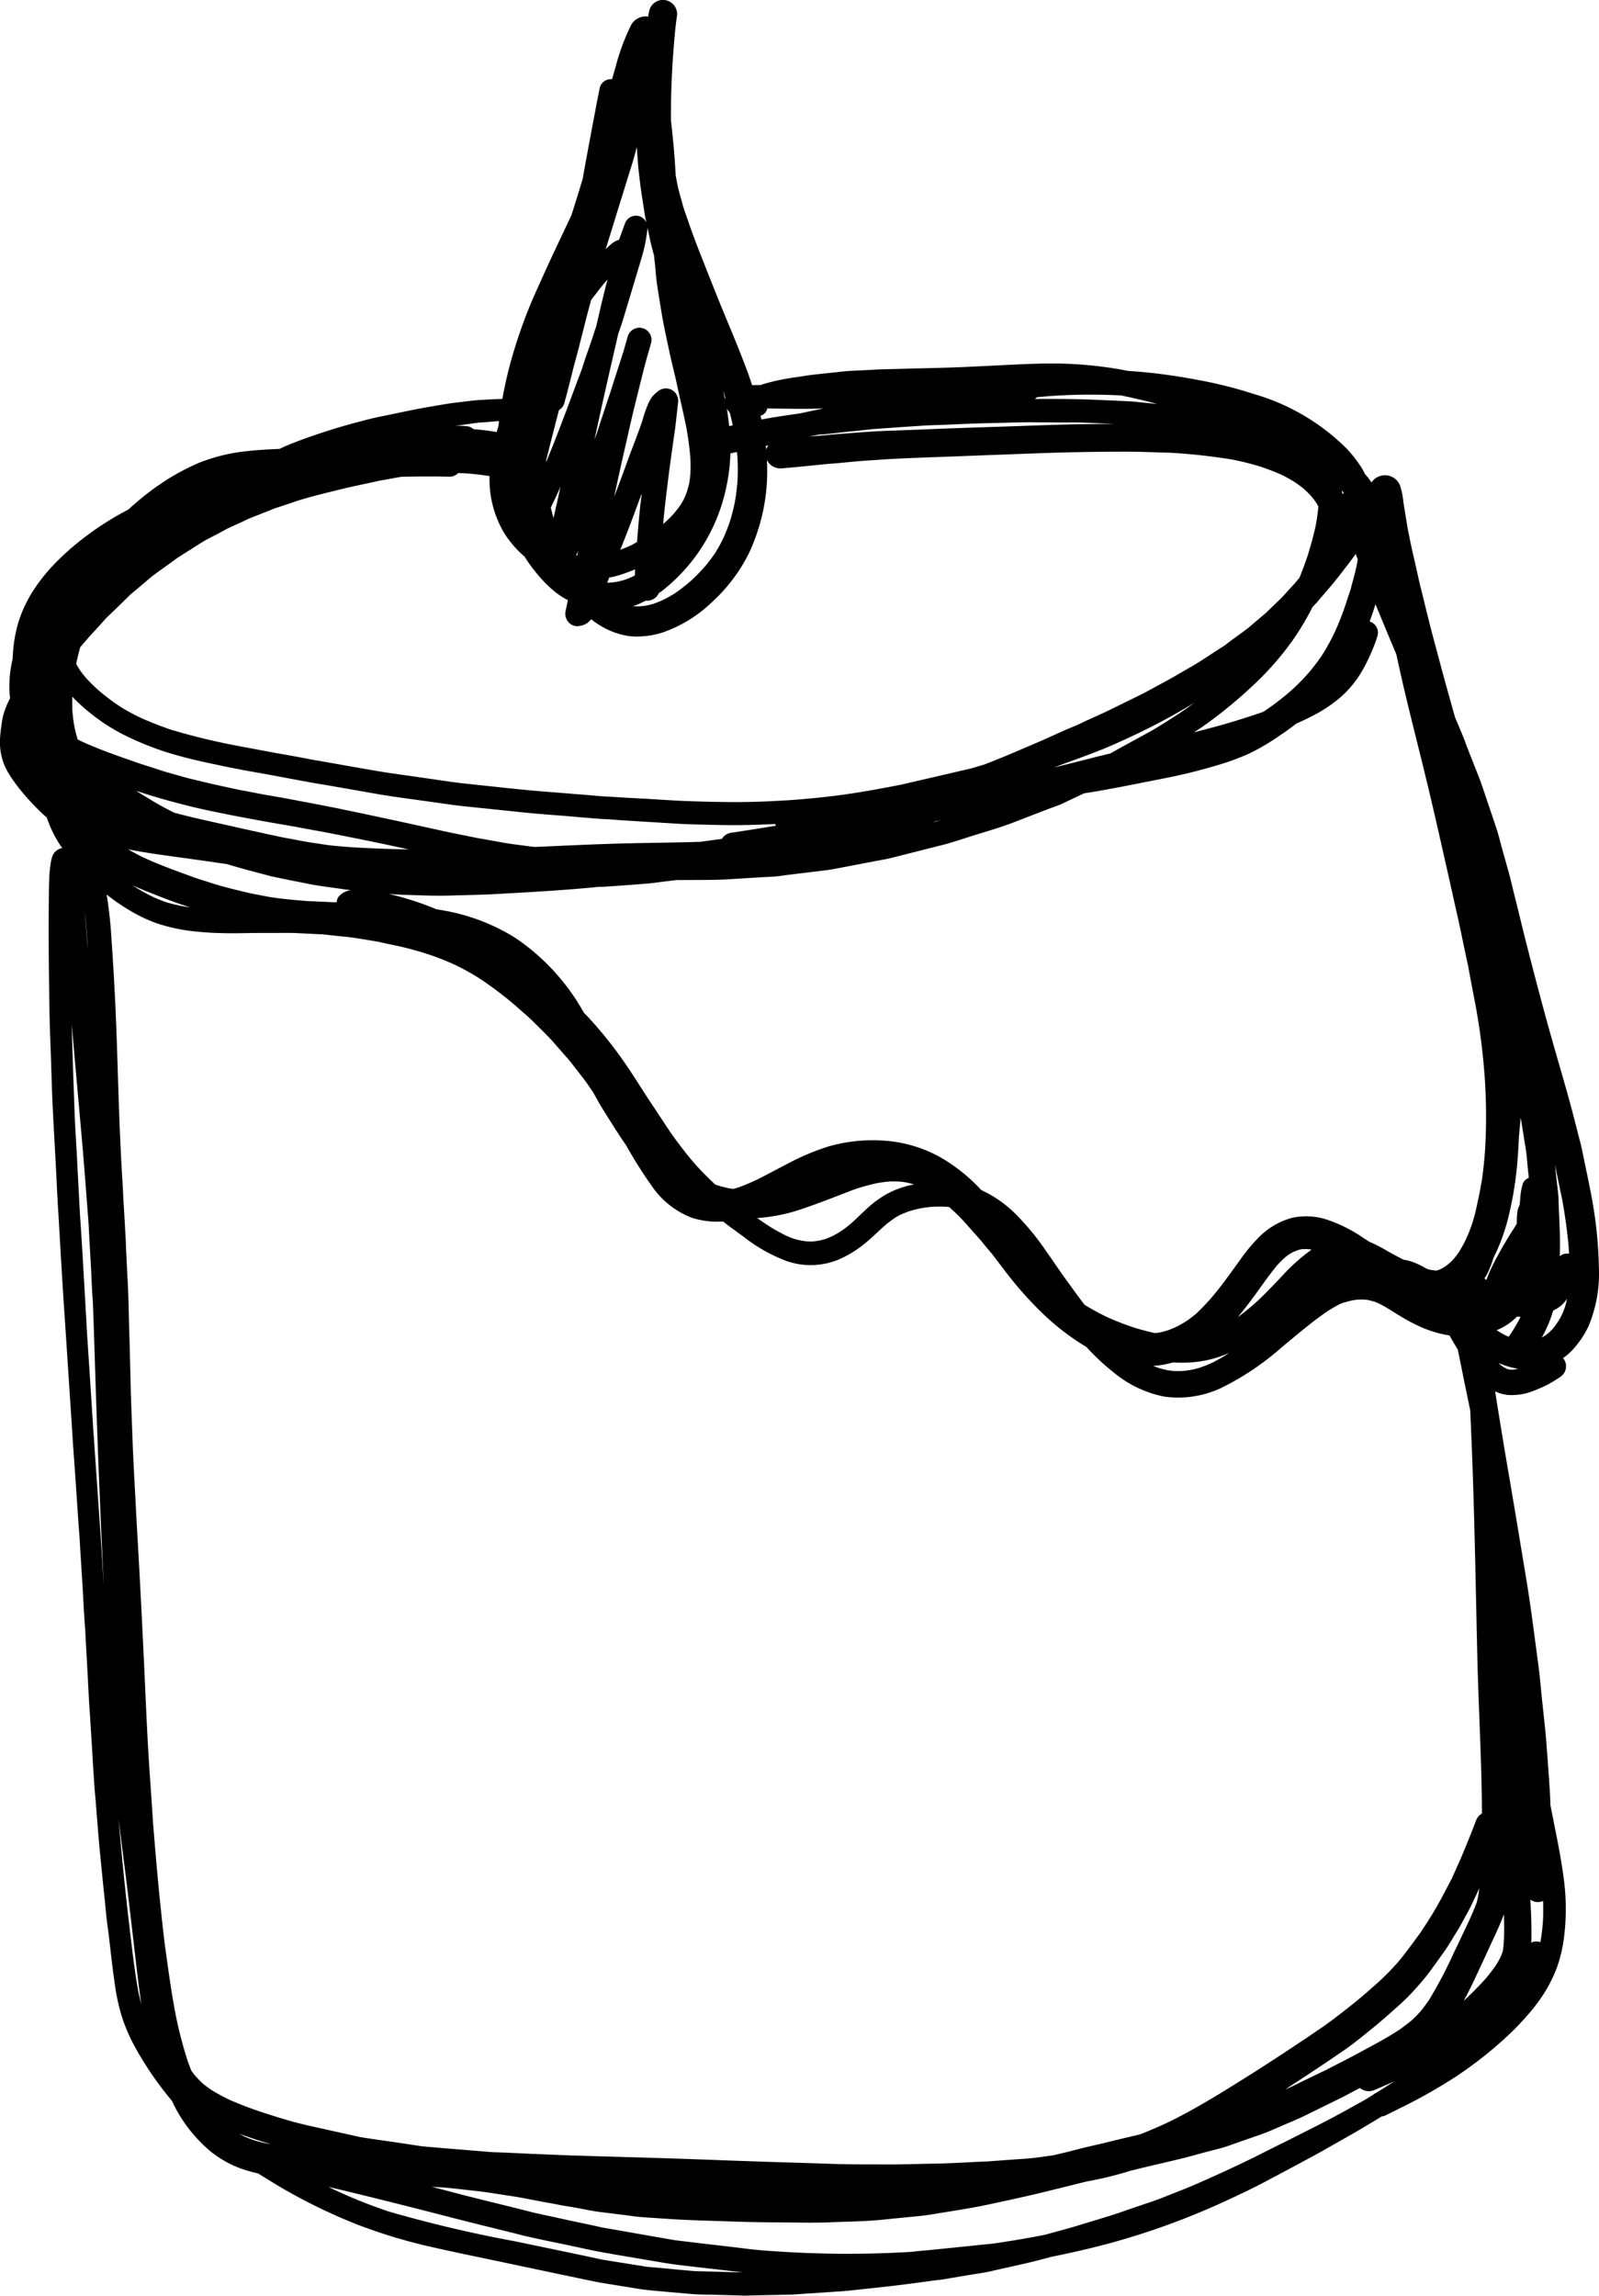 <svg xmlns="http://www.w3.org/2000/svg" width="177.176" height="254.252" viewBox="0 0 177.176 254.252"><polygon points="36.549 89.356 36.549 89.356 36.549 89.356 36.549 89.356"/><path d="M36.624,89.369l-.07-.012h0Z"/><polygon points="33.322 88.732 33.322 88.732 33.323 88.733 33.322 88.733 33.321 88.737 33.328 88.739 33.323 88.733 33.323 88.733 33.322 88.732"/><path d="M27.655,98.921l-.029,0h0Z"/><polygon points="148.62 227.276 148.617 227.278 148.613 227.281 148.62 227.276"/><path d="M176.521,133.49c-.166-1-.366-1.984-.569-2.979-.214-1.04-.434-2.079-.647-3.124-.114-.568-.272-1.12-.416-1.682-.411-1.615-.822-3.224-1.275-4.829-.893-3.147-1.825-6.282-2.669-9.439-.873-3.269-1.734-6.536-2.527-9.821-.248-1.015-.5-2.025-.756-3.04-.144-.6-.282-1.206-.445-1.8-.275-.99-.553-1.974-.828-2.964-.19-.688-.351-1.4-.584-2.073.008.026.019.053.029.08-.06-.173-.116-.35-.182-.524l0-.019c0,.013.01.026.014.038-.055-.17-.116-.342-.171-.512a.249.249,0,0,0,.008.032c-.057-.17-.116-.336-.173-.507.024.069.048.139.073.2-.056-.159-.107-.322-.165-.476-.039-.12-.078-.245-.122-.373a.192.192,0,0,0,.01.044c-.011-.038-.023-.075-.034-.113s-.019-.052-.03-.08a.128.128,0,0,0,.01.017c-.04-.11-.079-.225-.118-.339-.06-.176-.117-.352-.179-.523.009.02.012.032.021.051l-.156-.456.072.21c-.059-.183-.118-.366-.183-.545-.064-.225-.159-.444-.229-.665.024.07.049.134.073.2-.035-.108-.077-.216-.108-.317l.012.038c-.013-.032-.024-.07-.037-.1a.344.344,0,0,0-.012-.041v.009c-.013-.046-.028-.087-.042-.131-.274-.807-.608-1.6-.919-2.395-.331-.843-.668-1.682-.979-2.528-.306-.816-.667-1.617-1-2.424-.024-.056-.047-.113-.07-.169-.334-1.2-.675-2.405-1.009-3.609-.5-1.816-.979-3.633-1.468-5.452-.473-1.775-.889-3.571-1.342-5.354-.177-.722-.33-1.452-.495-2.179-.192-.88-.415-1.759-.59-2.642.012.074.03.148.041.222-.023-.111-.041-.222-.063-.333.011.073.028.148.04.222q-.113-.564-.224-1.126l0,.014-.012-.053-.011-.059,0,.02c-.006-.031-.013-.063-.02-.094a.1.1,0,0,1,0-.041.016.016,0,0,0,0,.011c-.033-.148-.064-.3-.091-.449l-.006-.024a.016.016,0,0,1,0-.009h0l0-.02q-.113-.672-.223-1.344c-.079-.491-.162-.989-.24-1.486a9.1,9.1,0,0,0-.378-1.878,1.8,1.8,0,0,0-3.16-.33,7.621,7.621,0,0,0-.681-.882c-.015-.016-.033-.031-.048-.047a7.439,7.439,0,0,0-.354-.674,15.243,15.243,0,0,0-1.6-2.071,23.9,23.9,0,0,0-10.3-6.1,48.063,48.063,0,0,0-6.215-1.567c-2.037-.39-4.093-.693-6.163-.884-.542-.049-1.085-.09-1.629-.126-.195-.037-.387-.082-.583-.116a44.7,44.7,0,0,0-7.084-.7c-1.311-.017-2.612.016-3.917.072-1.774.079-3.539.171-5.309.256-1.722.088-3.451.144-5.177.183-1.642.035-3.287.088-4.935.123-.682.01-1.366.069-2.053.1-.831.045-1.676.059-2.508.147-1.017.116-2.037.219-3.059.329-.7.074-1.393.191-2.086.3a23.9,23.9,0,0,0-3.687.767c-.1.032-.193.072-.29.107-.317,0-.636,0-.956.014-.121-.371-.24-.743-.372-1.111-.4-1.118-.84-2.219-1.281-3.325-.569-1.416-1.165-2.811-1.741-4.221-.672-1.653-1.331-3.316-1.989-4.985-.593-1.478-1.17-2.99-1.692-4.5-.217-.67-.488-1.33-.66-2.016-.174-.668-.391-1.331-.523-2,.012.068.024.141.036.209-.078-.425-.162-.851-.24-1.276-.08-1.374-.172-2.745-.312-4.118-.07-.651-.135-1.3-.211-1.952-.017-1.926.036-3.845.138-5.768h0a.044.044,0,0,1,0-.013c0-.052.006-.1.01-.15v.008c.022-.378.05-.761.066-1.141v.108c.117-1.551.223-3.11.452-4.653a1.567,1.567,0,0,0-3.072-.587c-.044.226-.088.451-.125.672a1.834,1.834,0,0,0-1.923,1,24.447,24.447,0,0,0-1.686,4.577c-.132.452-.261.905-.391,1.357a1.271,1.271,0,0,0-1.361.945c-.156.823-.341,1.647-.48,2.467a.647.647,0,0,1,.018-.073c-.018.075-.031.15-.043.226l.027-.163c-.383,2-.755,4.006-1.126,6.008a.194.194,0,0,1,.012-.039c-.108.557-.206,1.113-.3,1.67-.219.714-.434,1.43-.656,2.143l-.578,1.843c-1.128,2.42-2.3,4.822-3.384,7.26-.41.911-.831,1.82-1.206,2.742a54.85,54.85,0,0,0-2.23,6.57c-.335,1.256-.617,2.53-.847,3.812q-1.014.02-2.032.09l.073-.006c-.453.026-.905.051-1.355.1-.616.076-1.237.15-1.859.225-.925.108-1.844.282-2.766.438-1.886.317-3.754.738-5.626,1.117H42.1c-.857.167-1.715.405-2.564.627-.932.25-1.865.511-2.792.8-1.747.555-3.487,1.141-5.172,1.861-.205.088-.4.19-.605.28-1.23.051-2.459.11-3.681.26A19.5,19.5,0,0,0,22.1,51.239a25.026,25.026,0,0,0-4.345,2.376,30.458,30.458,0,0,0-3.521,2.81,33.281,33.281,0,0,0-4.558,2.85c-3.525,2.645-6.824,6.05-7.857,10.469a15.988,15.988,0,0,0-.414,3.228,12.751,12.751,0,0,0-.358,3.58c.012.26.038.519.072.777a10.049,10.049,0,0,0-.58,1.306,7.594,7.594,0,0,0-.361,1.552c-.074.549-.156,1.108-.177,1.66a6.765,6.765,0,0,0,.582,3.119,9.505,9.505,0,0,0,.749,1.266,16.129,16.129,0,0,0,.965,1.3,27.271,27.271,0,0,0,2.445,2.619c.145.131.293.26.441.388a13.49,13.49,0,0,0,1.252,2.7c.143.235.309.456.462.684a1.416,1.416,0,0,0-1.09.893,4.246,4.246,0,0,0-.209.962,13.03,13.03,0,0,0-.139,1.434c-.023.6-.039,1.193-.043,1.789-.007.9-.015,1.8-.021,2.69-.018,3.346.036,6.693.084,10.038.02,1.592.089,3.179.144,4.771.079,2.133.119,4.277.233,6.409.1,2.024.216,4.055.325,6.079.1,1.862.174,3.731.3,5.592v-.007c.235,4.11.469,8.226.758,12.332v.012c0,.024.008.055.009.085,0-.024,0-.043-.007-.061l0,.052a.311.311,0,0,1,0,.032.02.02,0,0,1,0,.018.468.468,0,0,0,.009.091l0-.007c.021.3.042.6.062.907v-.006c.184,2.8.363,5.6.553,8.4,0-.013,0-.025-.007-.032.039.522.072,1.042.11,1.563,0,.152.013.306.029.461,0-.024-.005-.043-.007-.067.014.155.021.309.033.464,0,.031,0,.062,0,.093l0-.013c.111,1.792.252,3.589.375,5.383.131,1.962.255,3.93.41,5.89.1,1.748.213,3.5.324,5.26.1,1.665.168,3.343.307,5.013.077,1.566.168,3.128.256,4.7.084,1.494.137,3,.257,4.491a.715.715,0,0,1-.008-.1c0,.047,0,.09.006.144.082,1.327.17,2.656.252,3.983.072,1.206.133,2.41.229,3.615.022.726.11,1.445.169,2.165.091,1.168.187,2.336.278,3.5.131,1.64.31,3.282.465,4.92.075.729.145,1.452.226,2.181.118,1.113.205,2.232.358,3.344.267,1.938.435,3.894.724,5.836a23.909,23.909,0,0,0,.838,4.081,19.768,19.768,0,0,0,1.306,3.108,37.2,37.2,0,0,0,4.249,6.247,16.127,16.127,0,0,0,4.274,5.6,11.989,11.989,0,0,0,3.268,1.874,19.667,19.667,0,0,0,2.022.584c.042.031.092.056.14.088,1.083.666,2.163,1.348,3.277,1.965a60.556,60.556,0,0,0,7.682,3.646,59.687,59.687,0,0,0,8.2,2.461q2.192.493,4.39.951c4.125.859,8.246,1.741,12.365,2.6.732.152,1.452.309,2.19.432,1.308.214,2.622.422,3.936.636.691.11,1.38.172,2.08.235,1.252.115,2.506.223,3.759.332.788.072,1.584.063,2.369.081,1.129.033,2.259.056,3.393.1.274,0,.551-.009.821-.018.653-.016,1.307-.032,1.959-.042.7-.014,1.384-.03,2.08-.045.233-.007.465,0,.694-.017l-.018,0,.224-.017-.016,0,.049,0c.038,0,.08,0,.119-.007v0c.093-.011.186-.018.282-.023l-.01,0c.182-.017.363-.029.55-.039h-.008c.2-.012.409-.029.618-.04-.054,0-.11.011-.164.014l.671-.049c-.054,0-.109.012-.163.015.35-.025.7-.051,1.044-.07l-.162.008c.494-.03.99-.066,1.485-.1-.038,0-.078.007-.117.01.185-.014.369-.032.553-.045a.24.24,0,0,0-.062.014l.38-.026-.162.008c.114,0,.228-.015.342-.025H93.4a.1.1,0,0,0-.037.006c.085-.01.169-.013.247-.018a.606.606,0,0,0-.114,0,.022.022,0,0,1,.019,0c.446-.027.892-.089,1.342-.134.96-.1,1.926-.2,2.888-.31,1.136-.119,2.271-.264,3.4-.408,1.087-.147,2.169-.3,3.254-.428.316-.037.633-.109.946-.159.657-.11,1.314-.221,1.978-.331.829-.141,1.678-.249,2.5-.435,1.2-.276,2.413-.544,3.617-.814,1.025-.231,2.042-.5,3.056-.773,2.144-.435,4.28-.913,6.389-1.484a82.476,82.476,0,0,0,13.289-4.871c1.328-.62,2.657-1.245,3.948-1.93.944-.5,1.887-1,2.832-1.507,1.278-.682,2.556-1.358,3.816-2.071,1.479-.845,2.972-1.669,4.432-2.542q.954-.568,1.9-1.143a1.123,1.123,0,0,0,.381-.1c.6-.294,1.2-.588,1.791-.888a57.913,57.913,0,0,0,6.183-3.513,44.387,44.387,0,0,0,5.328-4.182,30.36,30.36,0,0,0,2.457-2.514,19.8,19.8,0,0,0,1.849-2.442,15.573,15.573,0,0,0,1.475-3,16.21,16.21,0,0,0,.719-3.08,25.219,25.219,0,0,0-.022-6.672c-.239-1.814-.58-3.626-.943-5.419l.021.093c-.038-.183-.076-.361-.109-.544l0,.007c-.014-.063-.026-.125-.038-.187l-.168-.863c.008.055.018.1.027.16-.084-.438-.171-.871-.258-1.305-.014-.5-.03-1-.066-1.494.008.062.01.121.017.182q-.212-3.278-.478-6.552c0,.012,0,.025,0,.036-.024-.392-.076-.789-.118-1.178-.091-.887-.187-1.775-.283-2.663-.139-1.306-.241-2.619-.416-3.926-.423-3.1-.8-6.225-1.31-9.319-.614-3.709-1.223-7.418-1.855-11.124q-.8-4.629-1.533-9.272c-.027-.179-.054-.362-.081-.542a4.369,4.369,0,0,0,1.133.36c.1.017.2.027.3.039a6.589,6.589,0,0,0,2.977-.522c.473-.189.942-.386,1.394-.62a14.5,14.5,0,0,0,1.356-.824,1.416,1.416,0,0,0,.511-1.908,1.348,1.348,0,0,0-.155-.211,6.281,6.281,0,0,0,1.2-1.068,10.543,10.543,0,0,0,1.643-2.5,15.142,15.142,0,0,0,1.132-6.467A46.834,46.834,0,0,0,176.521,133.49Zm-3.417-.633c.323,1.879.6,3.761.74,5.656.007.113.008.226.014.339a1.246,1.246,0,0,0-1.036.279c.016-.463.03-.926.031-1.39.006-.96-.048-1.919-.085-2.88-.027-.584-.043-1.165-.07-1.749-.012-.253,0-.509-.034-.764-.089-.821-.183-1.649-.272-2.47-.032-.31-.064-.614-.1-.924C172.556,130.252,172.827,131.557,173.1,132.857Zm-5.7,14.85c-.078.112-.157.224-.235.337-.09-.033-.179-.072-.263-.11-.372-.181-.726-.4-1.081-.61a6.892,6.892,0,0,0,1.387-.757,7.826,7.826,0,0,0,.881-.746c.131,0,.262.014.393.015C168.168,146.478,167.8,147.1,167.409,147.707Zm2.156,62.679c.055.033.1.059.158.092a1.4,1.4,0,0,0,1.262.054c.021.737.023,1.473-.013,2.213a20.7,20.7,0,0,1-.289,2.351l0,.008a1.2,1.2,0,0,0-1.008.049c.008-.221.02-.441.022-.661C169.7,213.126,169.653,211.75,169.565,210.386Zm-57.359,37.76c-.882.133-1.764.3-2.65.386-.868.082-1.731.176-2.594.264-1.293.129-2.593.264-3.887.393-.663.067-1.337.1-1.989.2a117.491,117.491,0,0,1-14.143.01l.018,0c-1.264-.081-2.537-.15-3.8-.3-.843-.1-1.691-.206-2.534-.305-1.875-.213-3.753-.438-5.626-.663-.305-.039-.606-.095-.907-.146-.951-.171-1.9-.331-2.855-.5-1.5-.258-3-.534-4.507-.786-1.276-.3-2.559-.548-3.838-.828-.869-.193-1.745-.382-2.615-.57-.358-.071-.718-.168-1.077-.234-2.3-.6-4.62-1.145-6.929-1.729-1.48-.372-2.954-.766-4.43-1.156l1.286.087c.932.067,1.862.187,2.794.289.828.085,1.642.18,2.456.305,1.035.167,2.08.312,3.113.486.175.029.342.063.51.091l-.063-.011c1.261.242,2.521.488,3.786.706l.029.005c.035.006.069.018.1.024l-.093-.016c.473.1.955.178,1.432.252.238.04.47.079.708.125.841.147,1.686.342,2.534.448s1.72.211,2.585.32c.714.084,1.439.211,2.166.256l.206.016-.017,0c1,.072,2,.132,2.987.2,2.091.136,4.18.175,6.269.251,1.762.068,3.535.1,5.3.112,1.94,0,3.887.072,5.828,0,2.026-.084,4.058-.095,6.08-.3,1.343-.14,2.684-.267,4.026-.4.65-.064,1.288-.166,1.932-.273,2.008-.332,4.022-.627,6.012-1.064,1.965-.429,3.926-.84,5.87-1.321q2.331-.572,4.666-1.154c.435-.082.869-.168,1.3-.258,1.207-.255,2.405-.565,3.584-.937.709-.172,1.414-.351,2.126-.518,1.224-.284,2.448-.568,3.668-.866.822-.2,1.631-.436,2.451-.658.913-.246,1.854-.447,2.743-.764,1.162-.414,2.328-.815,3.494-1.223.749-.263,1.465-.578,2.187-.9.9-.389,1.817-.753,2.695-1.184l-.007,0c.026-.011.05-.024.073-.036l0,0-.046.027,3.748-1.844c.778-.371,1.532-.806,2.3-1.2l.028-.015a1.513,1.513,0,0,0,.721.338l.017,0a1.5,1.5,0,0,0,.808-.085q1.152-.475,2.279-1c-.647.429-1.3.852-1.966,1.256l-.033.022-.077.036a1.612,1.612,0,0,0-.318.211c-.4.25-.791.5-1.2.724-.6.329-1.205.67-1.809,1-2.173,1.207-4.409,2.3-6.622,3.422l0,0c-1.09.534-2.172,1.08-3.259,1.625l.011,0q-2.891,1.422-5.837,2.723c-.844.372-1.689.744-2.55,1.077-1.047.4-2.084.851-3.141,1.212.05-.016.1-.038.158-.052-.373.123-.741.252-1.114.375l.04-.012c-.714.24-1.429.481-2.145.731a.035.035,0,0,1,.015,0c-.019,0-.038.011-.057.014-.347.12-.69.241-1.036.356h0l-.037.012h0l-.057.02c-1.342.426-2.693.821-4.033,1.235-1.052.325-2.125.6-3.183.893l-.52.141C114.577,247.738,113.392,247.955,112.206,248.146ZM9.4,100.953c.124,1.112.2,2.234.274,3.349.019.332.042.664.064,1-.032-.386-.069-.772-.1-1.159,0,.048.012.1.015.158C9.581,103.181,9.491,102.067,9.4,100.953ZM61.932,45.421a1.29,1.29,0,0,0,.595-.772c.45-1.578.809-3.184,1.241-4.765.405-1.491.77-2.988,1.152-4.482.184-.728.387-1.453.579-2.179.42-.544.838-1.089,1.264-1.629-.037.041-.073.077-.109.118.219-.253.445-.5.667-.758-.058.228-.126.453-.182.682-.288,1.146-.57,2.3-.829,3.45-.081.338-.156.678-.236,1.017-.175.544-.356,1.087-.535,1.624-.347,1.034-.734,2.062-1.046,3.1-1.307,3.447-2.553,6.937-3.981,10.35V50.99Q61.211,48.2,61.932,45.421Zm18.382,9.233a20.89,20.89,0,0,0,.619-4.44l.187-.04.535-.115c.015.145.037.288.049.434a24.119,24.119,0,0,1,.021,2.649,21.535,21.535,0,0,1-.3,2.456,21.164,21.164,0,0,1-.545,2.14,19.6,19.6,0,0,1-.755,1.911,15.826,15.826,0,0,1-.913,1.639,16.564,16.564,0,0,1-1.014,1.346A21.2,21.2,0,0,1,76.589,64.3a19.924,19.924,0,0,1-1.759,1.376c-.4.25-.8.487-1.228.7a11.787,11.787,0,0,1-1.193.493c-.238.067-.476.129-.717.184-.221.035-.441.063-.667.091-.271.015-.533.012-.8,0l-.087-.014c.145-.048.3-.1.444-.159.336-.131.659-.294.982-.454.05,0,.1.015.149.015A1.417,1.417,0,0,0,73,65.683c.076-.053.161-.093.236-.148A19.546,19.546,0,0,0,80.314,54.654Zm.216-9.4a2.391,2.391,0,0,0,.327.441c.124.466.235.935.339,1.406l-.4.093C80.725,46.548,80.642,45.9,80.53,45.256ZM155.65,76.6c.7,2.959,1.457,5.916,2.18,8.868.862,3.511,1.651,7.035,2.451,10.56.413,1.813.806,3.634,1.219,5.447s.755,3.649,1.168,5.462c.254,1.439.539,2.872.812,4.309a72.021,72.021,0,0,1,1.041,8.191,63.768,63.768,0,0,1,.054,7.548c0-.024.006-.046.009-.066-.006.07-.011.141-.016.206a.051.051,0,0,0,0,.03.017.017,0,0,1,0-.012c-.082,1.163-.193,2.326-.357,3.48-.075.411-.15.829-.22,1.241-.179.889-.368,1.771-.575,2.65-.094.349-.2.695-.306,1.042q-.312.9-.707,1.761a15.175,15.175,0,0,1-.738,1.334c-.181.262-.374.522-.582.768-.132.145-.274.282-.417.42-.167.145-.333.278-.51.41-.161.1-.32.2-.483.283-.085.039-.169.079-.258.112s-.183.059-.276.079c-.217-.024-.427-.053-.642-.089-.143-.034-.283-.079-.425-.117a7.787,7.787,0,0,0-2.062-.91c-.161-.04-.327-.059-.49-.094-.538-.276-1.075-.561-1.606-.854a19.25,19.25,0,0,0-1.869-.994l-.284-.119c-.242-.16-.491-.315-.734-.469a15.863,15.863,0,0,0-4.072-2.026,7.289,7.289,0,0,0-3.9-.146,8.17,8.17,0,0,0-3.46,2.017,18.367,18.367,0,0,0-2.087,2.474c-1.018,1.405-2.014,2.827-3.127,4.157a24.329,24.329,0,0,1-1.847,1.94l-.007.006-.021.02c-.321.265-.646.517-.987.754-.361.232-.725.446-1.111.644-.311.145-.63.271-.956.4-.309.1-.614.178-.931.25-.173.031-.337.051-.508.076h-.006l-.047-.008-.064-.01.047.007c-.762-.161-1.511-.365-2.256-.593a29.261,29.261,0,0,1-3.079-1.2c-.835-.406-1.643-.846-2.43-1.328-.767-1-1.5-2.021-2.242-3.047-.683-.95-1.329-1.936-2.017-2.893a28.288,28.288,0,0,0-3.423-4.156,13.182,13.182,0,0,0-3.755-2.606,19.685,19.685,0,0,0-3.884-3.244,14.758,14.758,0,0,0-6.632-2.217,17.782,17.782,0,0,0-6.39.613,26.1,26.1,0,0,0-4.606,1.944c-1.066.55-2.117,1.12-3.186,1.658l.1-.038c-.051.021-.1.043-.142.065l-.006,0a22.26,22.26,0,0,1-2.172.915c-.19.064-.378.116-.572.167-.175-.023-.35-.047-.525-.076-.434-.095-.855-.205-1.277-.337l.014.006-.03-.011-.044-.014.016,0c-.059-.022-.116-.048-.174-.069-.738-.692-1.456-1.405-2.135-2.158-1-1.132-1.894-2.333-2.776-3.556-.729-1.1-1.457-2.209-2.192-3.311-.936-1.4-1.809-2.847-2.765-4.231A44.66,44.66,0,0,0,65,112.469c-.1-.1-.2-.2-.3-.3a24.1,24.1,0,0,0-7.546-8.262,22.034,22.034,0,0,0-6.758-2.816c-.677-.159-1.359-.28-2.042-.387-.031-.013-.061-.028-.092-.04A33.476,33.476,0,0,0,43.082,99c.618.05,1.237.092,1.859.108,1.64.042,3.286.127,4.925.073,1.669-.054,3.343-.066,5.013-.163,3.53-.19,7.05-.388,10.568-.712.287-.017.573-.058.857-.087.27,0,.544,0,.817-.025l-.03,0c1.434-.088,2.871-.2,4.3-.312H71.37c.036,0,.079-.005.12,0l.128-.014c-.012,0-.024,0-.037,0,.744-.055,1.474-.171,2.212-.262.394-.046.787-.095,1.181-.14.716,0,1.432-.006,2.148-.008,1.171-.007,2.335,0,3.5-.07,1.635-.1,3.265-.211,4.9-.29.614-.028,1.223-.135,1.833-.212,1.17-.139,2.334-.284,3.5-.423.464-.059.925-.107,1.382-.192,1-.179,2-.381,3-.566.975-.188,1.943-.373,2.917-.555.487-.092.963-.221,1.443-.344,1.148-.291,2.288-.577,3.43-.87.467-.119.941-.236,1.409-.355.133-.036.273-.07.407-.106h0c.952-.264,1.9-.59,2.835-.886,1.456-.454,2.928-.865,4.349-1.4,1.8-.684,3.585-1.406,5.39-2.052.165-.062.318-.156.479-.225.421-.2.844-.4,1.265-.6l.958-.45c.531-.087,1.064-.166,1.594-.259,2.264-.4,4.519-.849,6.767-1.3a62.383,62.383,0,0,0,6.556-1.6,26.312,26.312,0,0,0,3.205-1.17,23.214,23.214,0,0,0,2.785-1.551c.9-.587,1.776-1.2,2.625-1.849.611-.268,1.215-.551,1.808-.863a15.565,15.565,0,0,0,3.043-2.021,11.579,11.579,0,0,0,2.174-2.531,16.9,16.9,0,0,0,1.284-2.5,13.658,13.658,0,0,0,.688-1.861,1.275,1.275,0,0,0-.886-1.521q.26-.714.5-1.436c-.023.062-.045.124-.068.191.073-.223.145-.448.217-.673q.619,1.511,1.247,3.018c.352.847.71,1.692,1.065,2.538Q155.163,74.542,155.65,76.6Zm11,138.015.015-.2c-.02.3-.032.586-.052.881-.021.23-.042.465-.081.7-.011.064-.028.132-.045.2-.074.2-.148.386-.234.575-.151.3-.313.587-.491.867-.355.514-.729,1-1.132,1.482-.77.868-1.6,1.688-2.446,2.483q.6-1.116,1.147-2.265.934-1.994,1.859-4.006c.387-.848.8-1.7,1.153-2.565.1-.252.208-.506.3-.764C166.667,212.872,166.675,213.743,166.653,214.615Zm-57.341,24.772h0Zm15.626-2.676c-.914.216-1.816.435-2.725.659-1.02.241-2.049.463-3.061.735-.814.219-1.637.407-2.46.6l-.215.029c-.867.112-1.727.254-2.592.324h-.031c.025,0,.049,0,.073,0l-.309.02h.013c-1.341.089-2.689.188-4.031.289h.041l-.156.013h.041l-.1,0h-.009l-.1.006h-.012l-.056,0,.02,0h-.044c-.011,0-.018,0-.03,0-1.834.081-3.67.2-5.5.236-1.9.029-3.791.105-5.687.092s-3.8.007-5.7-.06q-2.973-.1-5.939-.189c-4.075-.122-8.154-.293-12.228-.426q-2.3-.072-4.6-.138l-4.124-.118c-.713-.018-1.434-.061-2.151-.062-.43-.03-.865-.037-1.3-.057-.978-.038-1.956-.082-2.929-.12-1.494-.066-2.99-.149-4.482-.19-2.555-.214-5.114-.409-7.666-.64-.318-.029-.63-.088-.939-.134-.8-.122-1.6-.239-2.4-.36-1.237-.177-2.475-.344-3.706-.55-1.4-.318-2.8-.619-4.2-.937-.6-.13-1.2-.261-1.791-.4-1.45-.338-2.883-.779-4.3-1.236-.015-.007-.035-.011-.049-.019h-.006a40.733,40.733,0,0,1-4.106-1.542c-.635-.309-1.259-.646-1.866-1.011a12.437,12.437,0,0,1-1.079-.795c-.268-.255-.528-.519-.775-.793-.167-.2-.318-.406-.471-.611-.136-.353-.273-.705-.4-1.063a45.749,45.749,0,0,1-1.387-5.4c-.436-2.286-.74-4.584-1.067-6.892-.194-1.406-.34-2.815-.491-4.226-.343-3.228-.625-6.463-.882-9.7v.006c0-.024,0-.048-.007-.067v-.008a.953.953,0,0,1-.007-.13c0-.019,0-.038-.005-.054-.012-.2-.024-.4-.037-.592,0,.066.008.133.009.2,0-.137-.016-.27-.023-.4v-.02c0-.03,0-.058-.007-.085v0c0-.029-.005-.057-.006-.082l0,0c-.01-.144-.02-.288-.03-.43h0v-.024h0c0-.031,0-.059-.007-.087s0-.052,0-.076l0,0c-.007-.055-.013-.115-.015-.175l0,.024c-.079-1.2-.163-2.41-.248-3.613.007.067.009.128.015.194-.015-.229-.036-.459-.052-.689,0-.042,0-.084,0-.12s-.007-.09-.01-.135v.044c-.008-.163-.018-.319-.026-.482,0,.066.007.132.008.2-.265-4.08-.411-8.165-.61-12.246-.177-3.648-.358-7.3-.565-10.95-.105-1.934-.224-3.864-.319-5.791-.106-2.107-.237-4.213-.319-6.322-.073-2.132-.169-4.262-.224-6.391-.055-1.991-.092-3.979-.153-5.966-.065-1.927-.08-3.864-.181-5.792-.061-1.1-.111-2.191-.166-3.287-.041-.927-.064-1.862-.141-2.788.007.06.009.121.017.181-.05-1.053-.125-2.1-.182-3.153-.053-.97-.093-1.938-.164-2.905-.141-2.507-.256-5.028-.342-7.539-.138-3.987-.233-7.98-.431-11.965-.109-2.126-.231-4.248-.382-6.375a48.075,48.075,0,0,0-.544-5.088,21.988,21.988,0,0,0,2.33,1.627,17.178,17.178,0,0,0,3.117,1.526,19.867,19.867,0,0,0,3.7.864,34.4,34.4,0,0,0,3.718.26c1.105.036,2.215,0,3.316-.012.8-.01,1.59-.008,2.383-.006.849,0,1.7-.027,2.535.018,1.036.055,2.073.1,3.109.151-.06,0-.119,0-.172,0,.547.05,1.1.119,1.648.175s1.1.1,1.642.18c.978.146,1.953.315,2.929.479.664.171,1.336.29,2,.437q1.657.369,3.278.89h0a28.934,28.934,0,0,1,3.11,1.221l0,0a26.36,26.36,0,0,1,2.728,1.523,42.012,42.012,0,0,1,3.916,2.961c.7.637,1.446,1.24,2.115,1.914s1.38,1.347,2.024,2.064l-.006-.009,0,0,0,0-.005-.006c-.02-.024-.04-.047-.06-.072.56.649,1.132,1.3,1.7,1.944.421.483.8,1.006,1.2,1.509.36.454.713.913,1.045,1.387.2.291.4.581.605.878.416.762.844,1.52,1.311,2.261.765,1.209,1.515,2.433,2.339,3.605a49.283,49.283,0,0,0,2.84,4.5,9.491,9.491,0,0,0,4.419,3.523,9.337,9.337,0,0,0,3.488.423c.749.594,1.54,1.144,2.308,1.715a17.989,17.989,0,0,0,4.718,2.66,8.121,8.121,0,0,0,5.764-.156,12.157,12.157,0,0,0,2.775-1.667c.779-.621,1.493-1.32,2.227-1.991a13.374,13.374,0,0,1,1.247-.961c.173-.107.356-.208.546-.313.332-.153.661-.29,1.009-.412.409-.128.828-.237,1.249-.328.437-.075.87-.134,1.313-.174a16.377,16.377,0,0,1,1.7,0c.068.006.136.019.2.026.573.519,1.137,1.048,1.655,1.615l-.005-.007a.312.312,0,0,1,.046.049c.009.014.025.028.034.042.061.064.116.127.176.2-.024-.03-.049-.059-.074-.088.052.061.107.123.163.184l0,0,.02.022,0,.006c.434.489.863.971,1.3,1.46a.414.414,0,0,0-.035-.036c.069.083.146.161.221.246.415.517.843,1.025,1.271,1.533.445.587.9,1.177,1.347,1.765a40.423,40.423,0,0,0,3.989,4.55,26.677,26.677,0,0,0,5.092,3.954,24.939,24.939,0,0,0,3.036,2.833,12.587,12.587,0,0,0,5.532,2.652c.092.016.185.031.279.041a11.211,11.211,0,0,0,6.029-.954,30.515,30.515,0,0,0,6.884-4.631c1.552-1.28,3.079-2.589,4.73-3.745.5-.335,1.019-.64,1.548-.924.1-.039.189-.085.286-.121.371-.117.741-.216,1.126-.307.227-.039.454-.073.678-.089.27-.009.532-.006.792.008.071.006.141.017.211.023.277.058.54.126.813.208.191.074.381.153.569.239.83.425,1.606.961,2.41,1.437a19.029,19.029,0,0,0,2.42,1.241,12.689,12.689,0,0,0,2.89.813c.3.526.611,1.053.924,1.576q.3,1.445.585,2.891.393,1.92.791,3.836.075,1.707.146,3.414c.33,7.967.455,15.952.641,23.924.138,5.765.488,11.537.511,17.308a1.439,1.439,0,0,0-.635.727c-.48,1.257-.98,2.5-1.493,3.737-.378.905-.8,1.79-1.191,2.691-.75,1.444-1.493,2.884-2.351,4.268l.119-.177c-.5.759-.971,1.551-1.512,2.285-.726.989-1.442,1.979-2.233,2.921a28.672,28.672,0,0,1-2.154,2.2c-.9.792-1.8,1.6-2.734,2.348-1.082.864-2.167,1.709-3.295,2.523-.625.42-1.246.848-1.873,1.274.067-.042.128-.086.195-.128-2.043,1.359-4.092,2.717-6.163,4.03-2.962,1.861-5.929,3.746-9.069,5.309-1.152.565-2.326,1.067-3.516,1.532C125.856,236.5,125.4,236.6,124.938,236.711ZM68.11,63.845a17.944,17.944,0,0,0,2.26-.789c-.012.223-.014.447-.023.67-.045.025-.089.053-.135.078-.312.15-.626.283-.951.4-.3.087-.588.163-.892.226a7.77,7.77,0,0,1-.852.1c-.078,0-.157,0-.236,0l.228-.572C67.709,63.924,67.912,63.9,68.11,63.845Zm14.847-2.521a21.354,21.354,0,0,0,2.017-10.383,1.662,1.662,0,0,0,1.672.929c1.695-.146,3.389-.316,5.083-.491,1.367-.091,2.726-.253,4.092-.354l.067-.006a.22.22,0,0,0-.049,0c-.012,0-.024,0-.041,0,.037,0,.074-.005.111-.005l.031,0h.02c.751-.046,1.5-.1,2.254-.148a.025.025,0,0,0,.012,0l-.027,0c1.84-.109,3.684-.176,5.528-.244,2.1-.072,4.188-.158,6.285-.236,3.141-.112,6.288-.253,9.432-.311,1.821-.036,3.633-.054,5.454-.053,1.552,0,3.1.083,4.655.117l-.194-.014a65.6,65.6,0,0,1,7,.742.3.3,0,0,1-.062-.016,31.754,31.754,0,0,1,3.406.839c-.028-.01-.056-.021-.09-.032.051.014.1.033.141.047.018,0,.028.011.04.013l-.023,0c.746.251,1.476.528,2.2.852a15.365,15.365,0,0,1,1.562.871c.327.222.635.452.939.7.264.242.526.495.769.756.2.236.381.47.56.721.1.159.189.317.28.476-.064.718-.171,1.429-.3,2.142-.238,1.1-.539,2.184-.874,3.256-.274.833-.585,1.658-.915,2.475-.138.172-.273.345-.415.514-.31.354-.629.689-.944,1.036-.239.253-.459.532-.714.77q-.865.831-1.731,1.668c-.359.292-.71.6-1.07.9-.326.273-.638.568-.979.82-.806.6-1.631,1.178-2.427,1.8-.869.553-1.729,1.125-2.6,1.684-.711.466-1.46.872-2.195,1.3-.7.407-1.4.817-2.116,1.191-.853.46-1.7.939-2.576,1.372.026-.014.051-.021.077-.035-.039.017-.078.041-.117.058a.245.245,0,0,0-.059.032c.007,0,.008-.011.013-.01s.013,0,.014-.01a.252.252,0,0,0,.052-.027l-.3.153c.059-.032.124-.063.183-.094-1.061.52-2.121,1.041-3.188,1.567a.09.09,0,0,0-.033.018h-.006c-.072.036-.142.066-.208.1-.583.272-1.165.538-1.753.8s-1.183.572-1.786.823c-1.442.588-2.846,1.272-4.28,1.88-1.536.656-3.07,1.324-4.618,1.942-.383.155-.766.3-1.15.454-.237.07-.474.14-.711.208-.276.079-.55.176-.835.242-2.529.591-5.056,1.171-7.585,1.761-2.112.417-4.232.808-6.36,1.108s-4.252.5-6.389.649c.054,0,.109-.012.163-.015-1.961.125-3.927.208-5.9.206s-3.949-.059-5.925-.133l.024,0-.189-.014c-.059,0-.113,0-.173,0-.247-.017-.5-.03-.75-.048l.16.009c-.086-.006-.174-.01-.263-.015s-.161-.012-.239-.015c-.12,0-.237-.016-.349-.023a1.62,1.62,0,0,0,.165.016c-.2-.01-.4-.026-.6-.042a1.938,1.938,0,0,1-.2-.009c-.124-.009-.253-.019-.378-.022-.206-.017-.408-.026-.615-.037-.16-.009-.324-.025-.484-.034L71,88.439c-.271-.022-.544-.037-.81-.052-.065,0-.13,0-.2-.009a.569.569,0,0,0-.095,0l-.171-.011.006,0-.331-.021c-.077,0-.154-.008-.23-.015l.058.009c-.118-.007-.229-.02-.342-.021-.142-.012-.284-.018-.42-.028l.16.009c-.16-.009-.319-.019-.479-.027l.16.008c-.154-.007-.3-.02-.45-.027-.076-.007-.154-.008-.23-.014l-.16-.009c-.029-.005-.053,0-.082-.009l.023,0c-.011,0-.024,0-.035,0s-.042,0-.065,0l-.012,0c-.03,0-.059,0-.083,0-.922-.058-1.838-.152-2.757-.222-1.55-.123-3.1-.251-4.648-.374-2.2-.178-4.393-.438-6.594-.663-1.2-.129-2.4-.247-3.589-.423q-3.243-.473-6.5-.934c-1.281-.191-2.555-.429-3.832-.649-1.688-.294-3.374-.6-5.064-.884l.157.026c-1.3-.272-2.624-.482-3.938-.726-1.35-.25-2.7-.506-4.054-.751l.11.019.012,0h0l.035,0-.035-.006a69.869,69.869,0,0,1-7.489-1.8c.05.021.1.035.152.056a37.6,37.6,0,0,1-3.63-1.413,22.672,22.672,0,0,1-2.22-1.211l.019.01a.206.206,0,0,1-.049-.032l-.034-.019h0l0,0a.427.427,0,0,1-.054-.037h0a23.675,23.675,0,0,1-2.138-1.607A17.633,17.633,0,0,1,9.5,75.049a10.348,10.348,0,0,1-.646-.838c-.149-.224-.279-.458-.412-.689.131-.617.273-1.229.443-1.835.16-.186.319-.372.48-.562l-.028.035c.046-.053.09-.107.136-.16l-.016.018.052-.059.014-.016c.088-.1.178-.207.268-.316.023-.032.051-.057.081-.094.381-.42.773-.832,1.16-1.257.315-.346.615-.714.957-1.039q1.246-1.188,2.481-2.408c.422-.341.833-.7,1.256-1.049.451-.373.884-.784,1.354-1.129.871-.636,1.758-1.264,2.637-1.91.932-.573,1.851-1.177,2.784-1.755.445-.272.931-.5,1.4-.745.44-.237.881-.479,1.326-.715.415-.193.834-.38,1.254-.572.453-.2.9-.441,1.358-.62.876-.343,1.759-.7,2.641-1.044l.076-.023c.787-.261,1.567-.517,2.343-.785h0c1.574-.5,3.2-.881,4.807-1.279,1.47-.362,2.951-.651,4.427-.983.769-.135,1.542-.275,2.314-.415,1.786-.038,3.574-.052,5.368-.012a1.3,1.3,0,0,0,.951-.4c.258.011.515.011.773.025.907.063,1.808.17,2.708.307a11.573,11.573,0,0,0,1.684,6.417,11.686,11.686,0,0,0,2.191,2.5,16.357,16.357,0,0,0,1.3,1.8,13.842,13.842,0,0,0,2.145,2.163,10.133,10.133,0,0,0,1.357.87c-.083.392-.166.785-.248,1.176a1.4,1.4,0,0,0,.366,1.31,1.383,1.383,0,0,0,.73.379,1.116,1.116,0,0,0,.395-.006,2.034,2.034,0,0,0,.917-.342,2.853,2.853,0,0,0,.42-.41,9.594,9.594,0,0,0,1.865,1.166,8.446,8.446,0,0,0,2.086.66,5.936,5.936,0,0,0,.953.088,9.73,9.73,0,0,0,2.994-.441,14.944,14.944,0,0,0,5.526-3.409A18.322,18.322,0,0,0,82.957,61.324Zm1.312-15.277a1.082,1.082,0,0,0,.651-.535,1.744,1.744,0,0,0,.1-.275l.873.012,2.3.027c1.026.011,2.048-.017,3.073-.036q-1.3.255-2.595.539c-.4.058-.807.116-1.205.175-.838.122-1.672.251-2.51.4-.2.037-.393.071-.589.106C84.34,46.324,84.3,46.186,84.269,46.047Zm8.958,90.277a10.957,10.957,0,0,1-.952.556c-.258.118-.516.23-.783.328-.22.065-.433.125-.657.177-.24.043-.484.074-.728.105-.2.008-.408.009-.616,0-.223-.019-.445-.05-.672-.089l.017.008c-.277-.058-.553-.122-.826-.2a8.779,8.779,0,0,1-.884-.351,20.561,20.561,0,0,1-2.091-1.177q-.575-.381-1.137-.783a18.975,18.975,0,0,0,4.646-.9c2.054-.676,4.063-1.48,6.086-2.257a24,24,0,0,1,2.549-.708,14.669,14.669,0,0,1,1.458-.185c.318-.007.627,0,.942.009a7.583,7.583,0,0,1,.831.1c.293.06.578.133.861.217-.3.064-.609.123-.905.214a10.068,10.068,0,0,0-2.244.925,12.076,12.076,0,0,0-1.9,1.389c-.634.575-1.243,1.184-1.878,1.764A13.633,13.633,0,0,1,93.227,136.324ZM34.264,99.814c-1.543-.137-3.09-.244-4.622-.514-.17-.032-.339-.062-.506-.095l.058.01c-.173-.035-.341-.063-.515-.1l.047.007c-.2-.039-.411-.08-.614-.114l.018,0c-.174-.035-.347-.07-.521-.1l.017,0c-1.337-.32-2.67-.633-3.981-1.038-.6-.2-1.2-.383-1.8-.578l0,0-.027-.01h0a.194.194,0,0,0-.045-.014l-.095-.03,0,0-.043-.014h0l-.009,0-.059-.02.012,0c-1.944-.716-3.893-1.4-5.763-2.275.033.017.06.034.093.051-.049-.026-.094-.045-.137-.07a.2.2,0,0,0-.039-.018q-.781-.391-1.541-.834c.509.1,1.018.2,1.529.285,1.672.28,3.356.5,5.036.731,1.474.207,2.948.414,4.421.631.885.272,1.77.524,2.664.758.571.156,1.144.3,1.715.455.206.052.416.117.624.158,1.352.3,2.714.551,4.071.826.265.056.532.1.8.146,1.028.172,2.065.286,3.095.447.261.038.522.062.783.094-.069.009-.14.006-.208.021a2.265,2.265,0,0,0-1.08.565,1.088,1.088,0,0,0-.335.764c-1.023-.044-2.045-.089-3.064-.142Zm-14.056.545c-.6-.119-1.185-.258-1.767-.433a14.249,14.249,0,0,1-1.555-.624,21.875,21.875,0,0,1-2.13-1.2l0,0c-.038-.024-.07-.048-.108-.072.482.224.973.432,1.47.634,1.5.592,2.993,1.2,4.529,1.691l-.012,0c.153.049.3.1.453.149C20.8,100.458,20.5,100.411,20.208,100.359ZM8.251,77.407a21.744,21.744,0,0,0,5.1,3.785,32.545,32.545,0,0,0,6.417,2.5c1.191.337,2.4.611,3.61.868.894.185,1.791.395,2.691.546l-.157-.026c1.3.273,2.624.482,3.938.726s2.64.5,3.955.735c-.017,0-.039-.013-.057-.016.658.134,1.326.246,1.994.358.3.045.605.1.912.153,1.589.278,3.185.552,4.773.836,2.262.4,4.544.678,6.812,1,1.182.174,2.36.341,3.552.463,2.154.218,4.313.449,6.468.667,1.326.139,2.654.23,3.98.332,1.6.131,3.2.292,4.807.389.042,0,.082.007.124.008l.017,0c.029,0,.059,0,.087,0l.056,0c.023,0,.053,0,.076.007a.276.276,0,0,1,.071.006c.142.006.283.017.426.023l.366.026L68.2,90.8c.135.011.271.022.4.031l-.053-.008c.107.006.212.017.319.023s.183.013.278.017l.242.014.228.014c.087,0,.179.009.262.017l-.011,0,.662.039.679.043c.166.009.331.02.5.031.23.014.461.029.692.038a3.7,3.7,0,0,0,.39.023c.225.014.454.034.684.05l.285.011c.088.009.177.012.259.02s.172.01.255.013l.183.013c.109.007.224.014.339.018l.193.011-.159-.009.5.034h.006l.021,0h.068c.92.054,1.845.07,2.764.09,1.088.033,2.171.054,3.258.051,1.478,0,2.956-.055,4.432-.128a1.539,1.539,0,0,0,.11.194c-1.664.264-3.335.537-5,.788a1.42,1.42,0,0,0-1,.668l-2.366.322c-.654.022-1.309.044-1.961.054-1.93.046-3.868.067-5.805.113-3.325.07-6.654.234-9.981.381-.216.01-.433.014-.65.024-.139-.018-.277-.031-.417-.049-.946-.129-1.9-.234-2.842-.393-1.1-.19-2.2-.4-3.3-.583l.175.029c-1.322-.275-2.647-.527-3.965-.819q-2.211-.487-4.423-.969c-1.411-.308-2.818-.6-4.225-.905-.536-.114-1.079-.223-1.615-.336-.722-.145-1.446-.315-2.178-.437l.1.017a1.5,1.5,0,0,1-.162-.033L36.26,89.3l.174.029a.735.735,0,0,0,.115.025h.005c-.04-.007-.08-.019-.12-.026l.011,0c-.225-.044-.452-.082-.677-.125l.18.03-2.169-.418c.023,0,.045.014.063.017l-.519-.1.009.006h-.011q-1.737-.345-3.482-.637c-1.12-.188-2.226-.434-3.347-.622l.186.032c-1.5-.317-3-.635-4.488-1-.667-.16-1.328-.312-1.983-.5-.816-.238-1.642-.447-2.448-.713l.006,0-.644-.21,0,0-.028-.01h0l-.015,0h0l-1.925-.622.094.028.009,0c-2.133-.74-4.279-1.476-6.323-2.422-.111-.053-.219-.111-.329-.166-.145-.491-.275-.985-.375-1.49-.1-.6-.171-1.193-.219-1.8C8,78.126,8,77.642,8.01,77.157,8.091,77.24,8.169,77.326,8.251,77.407Zm122.7,1.414c-.013.009-.026.013-.039.023l-.071.049.01-.006-.033.023-.022.016.01-.009q-1.107.735-2.229,1.422c-.366.225-.727.457-1.1.657-.624.338-1.237.683-1.861,1.02-.847.461-1.7.928-2.538,1.4l-.066.035c-.3.07-.595.136-.892.222-.45.085-.9.22-1.333.332-1.054.265-2.107.53-3.165.788l-.82.2.228-.089c1.12-.414,2.239-.818,3.354-1.234.9-.34,1.784-.675,2.667-1.058,2.151-.941,4.273-1.952,6.336-3.076,1-.548,1.991-1.117,2.962-1.712-.464.346-.937.679-1.416,1C130.942,78.824,130.948,78.825,130.954,78.821ZM36.064,92.177l-.11-.018-.035-.006-.035-.006c.07.012.144.03.214.042h.011c2.84.553,5.675,1.124,8.5,1.735l.7.152c-2.129-.037-4.255-.124-6.381-.243l.008,0c-.682-.06-1.366-.11-2.048-.176-.646-.061-1.3-.182-1.936-.271-1.174-.161-2.324-.42-3.486-.614-2.474-.522-4.948-1.08-7.411-1.631-1.594-.351-3.184-.715-4.757-1.134-.466-.239-.933-.476-1.393-.728-.864-.473-1.7-1.007-2.547-1.513-.089-.062-.182-.12-.272-.181A78.711,78.711,0,0,0,22.807,89.7c3.32.711,6.658,1.313,10,1.874l-.18-.03C33.768,91.768,34.917,91.966,36.064,92.177ZM103.5,91c.249-.052.5-.1.746-.155l-.132.041-.629.16C103.493,91.029,103.5,91.015,103.5,91Zm36.144-12.046c-1.508.508-3.023.987-4.554,1.415-.932.257-1.867.5-2.8.744.358-.24.726-.467,1.078-.716a50.782,50.782,0,0,0,5.277-4.3,33.459,33.459,0,0,0,4.5-5.055,29.771,29.771,0,0,0,2.287-3.814c.129-.133.265-.266.39-.406,0,.006-.007.005-.008.011.163-.188.326-.376.49-.569l-.044.046c.239-.275.479-.555.718-.831.032-.04.066-.081.1-.12.072-.085.147-.163.219-.254l-.014.015.317-.364c-.028.025-.051.057-.079.083.535-.628,1.026-1.28,1.536-1.934.4-.511.791-1.026,1.163-1.556.072.2.149.4.223.6-.026.162-.051.324-.08.486-.192.962-.466,1.893-.709,2.841-.2.576-.385,1.159-.578,1.742a28.612,28.612,0,0,1-1.341,3.327,22.785,22.785,0,0,1-1.24,2.205,21.36,21.36,0,0,1-1.443,1.908,21.721,21.721,0,0,1-1.93,1.968,29.678,29.678,0,0,1-2.815,2.191v0c-.117.079-.237.151-.355.229C139.855,78.874,139.753,78.917,139.648,78.953Zm-54.8-29.574.289-.06a1.724,1.724,0,0,0-.235.477C84.892,49.656,84.867,49.519,84.851,49.379Zm6.022-1.255c.927-.047,1.852-.185,2.775-.281.967-.1,1.937-.188,2.9-.3h-.069l.118-.01a.093.093,0,0,1-.042,0l.011,0,.145-.011.463-.03c.093-.005.187-.012.28-.019-.012,0-.03,0-.042,0l.531-.036-.169.007.706-.043-.168.008c.219-.012.444-.029.669-.045l-.048,0c.188-.015.375-.026.562-.036l-.169.007c.193-.009.394-.026.593-.04h0c.2-.014.4-.027.6-.036l-.168.008c.151-.01.3-.015.446-.026l-.168.007c.145-.011.3-.021.453-.031a.512.512,0,0,0-.055.008c.132-.011.263-.018.395-.029.2-.011.408-.025.607-.041a.609.609,0,0,0,.116-.011h.068l-.015,0c.043-.005.091-.008.139-.012.012,0,.019,0,.03,0l-.017,0a.207.207,0,0,0,.066,0h-.006a.016.016,0,0,0,.012,0l.024,0-.012,0c.79-.047,1.574-.059,2.368-.093,1.552-.068,3.11-.141,4.668-.173,1.7-.031,3.41-.109,5.11-.1,1.031.012,2.058.011,3.089.023.745.005,1.5-.018,2.237.01,1.189.04,2.379.1,3.569.159l-.442,0c-3.121-.01-6.242.088-9.361.2-3.34.121-6.686.21-10.023.35-1.762.075-3.529.142-5.288.2-1.662.06-3.331.2-4.993.327-.676.048-1.343.11-2.011.177-.58.04-1.159.095-1.738.147.325-.066.65-.13.975-.2.147-.023.3-.039.452-.061ZM63.958,61.52l-.123-.016c.077-.167.158-.332.232-.5C64.03,61.176,64,61.348,63.958,61.52Zm-2.283-5.658c-.116.5-.231,1.013-.343,1.519q-.164-.587-.3-1.177c.012-.024.026-.048.038-.072q.541-1.1,1.035-2.226Q61.893,54.889,61.675,55.862Zm80.372,85.471c-.993,1.046-1.981,2.1-3.063,3.069-.595.516-1.2,1.017-1.835,1.472.7-.832,1.359-1.7,2-2.578.754-1.044,1.495-2.114,2.318-3.11.258-.291.531-.562.814-.831.168-.145.334-.279.511-.41.159-.093.311-.181.469-.268.193-.086.392-.167.588-.235.076-.024.152-.046.232-.063.111-.018.227-.034.342-.044.15,0,.3,0,.448,0,.158.021.311.035.462.06A20.824,20.824,0,0,0,142.047,141.333Zm-7.6,9.534c-.473.215-.948.412-1.443.583-.252.078-.5.149-.757.208a11.641,11.641,0,0,1-1.212.179c-.331.016-.66.014-.992,0-.223-.02-.445-.051-.671-.089-.324-.066-.633-.142-.946-.236-.227-.075-.445-.161-.665-.248a7.644,7.644,0,0,0,1.017-.1c.4-.07.791-.16,1.179-.268.385.023.772.028,1.161.022a12.82,12.82,0,0,0,3.568-.519,15.365,15.365,0,0,0,1.517-.555,18.684,18.684,0,0,1-1.764,1.018Zm14.174,76.411c1.135-.759,2.193-1.63,3.255-2.484s2.074-1.76,3.091-2.664l-.007.006q.036-.031.072-.066c-.031.028-.061.054-.092.079a21.659,21.659,0,0,0,1.869-1.854c.566-.633,1.134-1.279,1.637-1.965.506-.7,1.017-1.4,1.524-2.108s.949-1.5,1.419-2.234c.43-.674.79-1.4,1.18-2.089s.706-1.428,1.052-2.141c.1-.211.2-.43.292-.646-.039.314-.077.629-.136.941l-.038.227.034-.2c-.048.218-.1.436-.157.654-.625,1.662-1.454,3.261-2.2,4.873V215.6c-.148.31-.3.625-.449.934.008-.011.009-.022.016-.027a48.147,48.147,0,0,1-2.623,4.963c-.306.439-.612.871-.949,1.28-.3.338-.618.661-.957.974-.438.369-.9.716-1.37,1.049-1.538,1.019-3.191,1.865-4.813,2.745-1.095.587-2.2,1.143-3.3,1.71-1.273.616-2.551,1.22-3.821,1.855-.245.111-.492.213-.739.319C144.491,230.053,146.568,228.688,148.617,227.278Zm.267-172.736a1.546,1.546,0,0,0-.08.2c-.037-.072-.072-.145-.111-.216,0-.061,0-.121-.008-.181C148.751,54.409,148.819,54.475,148.884,54.542Zm-20.622-9.8c-.449-.043-.9-.085-1.348-.129-.682-.066-1.365-.156-2.053-.182L121.9,44.3c-2.41-.115-4.819-.131-7.227-.109a1.327,1.327,0,0,0,.207-.2q.855-.083,1.716-.143a63.677,63.677,0,0,1,7.63-.051C125.585,44.069,126.923,44.4,128.262,44.747ZM71.093,54.778c-.219,1.742-.373,3.491-.506,5.241-.208.114-.4.245-.617.352-.4.189-.818.354-1.238.516.062-.155.123-.312.186-.467.486-1.226.959-2.448,1.417-3.685.253-.692.514-1.389.774-2.085A.877.877,0,0,0,71.093,54.778ZM29.961,237.458c-.092-.014-.185-.024-.277-.039-.53-.112-1.058-.242-1.576-.4-.338-.117-.669-.244-.992-.387-.193-.092-.384-.2-.57-.3l-.024-.019C27.655,236.743,28.808,237.112,29.961,237.458ZM169.319,129.686c.027.251.055.5.081.756a1.16,1.16,0,0,0-.663.648,6.825,6.825,0,0,0-.293,1.778c-.023.211-.045.415-.069.626a1.735,1.735,0,0,0-.222.579,9.015,9.015,0,0,0-.086,1.442c-.263.463-.564.9-.842,1.351-.38.629-.754,1.259-1.107,1.9a24.307,24.307,0,0,0-1.188,2.386c-.081.194-.157.394-.219.6-.009-.007-.015-.016-.023-.023a1.219,1.219,0,0,0-.214-.125,5.074,5.074,0,0,0,.422-.729,12.69,12.69,0,0,0,.572-1.528,22.124,22.124,0,0,0,1.733-4.814,39.6,39.6,0,0,0,.958-6.18c.062-.831.112-1.665.144-2.5.024-.217.048-.429.065-.641.039-.474.091-.953.135-1.431.178,1.1.352,2.209.533,3.313C169.181,127.949,169.224,128.828,169.319,129.686ZM80.249,43.6a.97.97,0,0,1-.042-.1c.056.169.1.341.154.51a1.469,1.469,0,0,0-.039.212c-.068-.327-.119-.656-.2-.98C80.165,43.363,80.2,43.483,80.249,43.6ZM72.231,27.4c.079.312.165.619.245.925.021.23.042.46.07.686.092.875.145,1.768.28,2.638.136.9.284,1.8.431,2.7.241,1.521.579,3.028.9,4.539l0-.006c.228,1.142.543,2.27.787,3.409.332,1.578.715,3.141,1.035,4.723-.007-.061-.022-.117-.029-.178a34.834,34.834,0,0,1,.544,3.841,17.9,17.9,0,0,1,0,1.868c-.03.323-.072.645-.127.97-.073.328-.163.653-.264.971-.1.282-.213.555-.341.826-.095.175-.2.349-.3.518a12.149,12.149,0,0,1-.768,1.017,12.778,12.778,0,0,1-1.014,1.015c-.063.057-.131.107-.2.163.017-.165.031-.333.046-.5.117-1.234.262-2.452.414-3.68q.206-1.713.447-3.418c.118-.846.236-1.692.36-2.537.157-1.114.261-2.231.388-3.344a1.358,1.358,0,0,0-2.18-1.243,3.739,3.739,0,0,0-.693.642,4.529,4.529,0,0,0-.413.718,14.329,14.329,0,0,0-.684,1.963c-.537,1.6-1.188,3.147-1.746,4.735-.438,1.222-.905,2.44-1.365,3.652q.588-2.758,1.214-5.5c.354-1.541.691-3.084,1.073-4.621l.83-3.347c.189-.769.4-1.539.614-2.31.133-.437.26-.875.377-1.321a1.344,1.344,0,0,0-2.6-.67c-.143.5-.285.985-.421,1.476-.172.563-.354,1.117-.531,1.672.021-.056.037-.113.057-.163-.347,1.045-.682,2.091-1.012,3.138l0-.005c-.009.022-.012.039-.021.056v.006a.284.284,0,0,1-.024.073.243.243,0,0,0,.018-.039c-.025.08-.049.153-.074.233l0-.024c-.479,1.442-.957,2.879-1.424,4.323-.093.236-.175.478-.263.715.408-1.866.806-3.741,1.239-5.608.456-2.043.93-4.089,1.4-6.131.228-.642.449-1.286.641-1.934.375-1.275.766-2.541,1.147-3.814l.411-1.382c.234-.791.493-1.589.682-2.393.165-.7.264-1.4.36-2.113a1.273,1.273,0,0,0-.011-.186c.005.025.011.05.017.075C71.907,25.947,72.041,26.681,72.231,27.4Zm-.814-3.8c.05.356.13.711.211,1.065a1.281,1.281,0,0,0-.838-.737,1.3,1.3,0,0,0-1.52.767c-.227.619-.457,1.238-.678,1.859a2.318,2.318,0,0,0-.917.526c-.191.164-.378.335-.564.507.3-.949.6-1.9.886-2.849.145-.436.273-.88.406-1.317q.444-1.422.883-2.844c.248-.806.5-1.611.751-2.417.192-.62.361-1.247.526-1.875q.058.867.119,1.732a.216.216,0,0,1,0-.051c.04.652.128,1.3.2,1.944.057.481.114.962.189,1.441C71.185,22.1,71.31,22.844,71.417,23.6ZM50.709,47.127c.5-.071,1-.138,1.5-.208.262-.034.528-.085.788-.107.66-.051,1.323-.089,1.985-.157.106,0,.211-.006.317-.009-.02.178-.048.354-.066.532-.074.224-.133.45-.2.674a23.7,23.7,0,0,0-2.56-.314A1.147,1.147,0,0,0,52.3,47.4l.018,0a.18.18,0,0,1-.028-.011.657.657,0,0,0-.088-.044c-.028-.011-.056-.027-.078-.037a1.008,1.008,0,0,0-.425-.1,6,6,0,0,0-1.411-.02C50.428,47.175,50.568,47.147,50.709,47.127ZM11.138,169.894c-.135-1.975-.276-3.945-.411-5.92l-.258-3.7c-.037-.526-.057-1.049-.108-1.565,0,.049.008.1.011.152-.008-.062-.011-.116-.019-.171,0-.027,0-.056,0-.083l.006.084c0-.036-.005-.072-.008-.108v-.006c-.02-.263-.036-.525-.052-.788a.379.379,0,0,0,.007.045c-.037-.6-.08-1.195-.118-1.787,0,.024.005.042.007.067q-.273-4.225-.551-8.452c-.017-.254-.029-.5-.05-.754l0-.09,0-.018h0c0-.016,0-.032,0-.048a.2.2,0,0,1,0-.024v0l0-.024h0c-.239-4.064-.45-8.123-.731-12.181v0c-.11-2.084-.225-4.176-.329-6.264-.1-1.838-.226-3.674-.288-5.512-.108-3.092-.223-6.192-.3-9.292q.519,5.864,1.039,11.727c.313,3.444.565,6.889.83,10.331v-.006c.071,1.5.162,2.989.246,4.483.078,1.422.118,2.856.232,4.279.13,3.43.23,6.856.341,10.29q.2,5.971.451,11.951.192,4.524.408,9.048C11.37,173.673,11.267,171.782,11.138,169.894Zm3.23,43.7c-.2-1.646-.379-3.294-.551-4.94-.253-2.409-.473-4.818-.682-7.229.033.265.065.531.1.8.227,1.853.467,3.7.7,5.544.443,3.556.842,7.121,1.261,10.678.138,1.174.295,2.344.464,3.512-.133-.5-.254-.993-.357-1.5l.011.036C14.9,218.209,14.643,215.894,14.368,213.6Zm62.674,37.934c-1.735-.123-3.467-.336-5.207-.461a7.066,7.066,0,0,1-.709-.113c-.589-.086-1.176-.185-1.763-.277-.878-.141-1.745-.275-2.616-.421-3.187-.689-6.391-1.339-9.586-2.013A144.832,144.832,0,0,1,42.98,244.9l.006,0c-.016-.009-.034-.012-.051-.02-.033-.012-.068-.017-.1-.029l.035.006a55.945,55.945,0,0,1-5.968-2.408c-.171-.082-.338-.169-.508-.253,1.033.246,2.065.491,3.1.745q5.007,1.222,10,2.518c1.316.34,2.635.668,3.953,1,1.158.284,2.316.573,3.474.857.608.149,1.216.335,1.837.439l-.174-.029c1.448.338,2.911.619,4.37.929,1.355.287,2.706.6,4.075.839,2.151.378,4.307.734,6.455,1.1l.133.022c1.156.194,2.311.315,3.477.452q2.614.3,5.225.6C80.558,251.634,78.8,251.568,77.042,251.531Zm89.919-99.914a.048.048,0,0,0-.016-.008c-.018-.009-.036-.021-.054-.03l.076.039c.023.01.039.019.061.028Zm.644.078c-.055,0-.11,0-.168,0a.219.219,0,0,1,.036,0l-.073,0h0c-.016,0-.032,0-.047-.006l-.022,0c-.051-.009-.1-.012-.16-.021l-.119-.038c-.06-.022-.118-.048-.178-.07-.079-.042-.158-.084-.236-.131.026.022.058.039.085.062-.049-.032-.1-.064-.14-.095,0,0-.01-.008-.016-.009l.005,0c-.131-.093-.263-.187-.387-.29-.053-.045-.1-.1-.147-.145.011,0,.021.011.032.015a9.624,9.624,0,0,0,2.154.634C168.019,151.647,167.815,151.675,167.605,151.7Zm5.456-6.08c-.133.267-.278.521-.435.773-.174.259-.347.507-.542.747-.144.149-.289.3-.444.445-.132.109-.263.213-.4.314a4.547,4.547,0,0,1-.4.238,13.964,13.964,0,0,0,1.258-2.986,3.647,3.647,0,0,0,1.12-.78,4.368,4.368,0,0,0,.413-.521c-.063.3-.13.6-.215.886C173.308,145.035,173.193,145.327,173.061,145.615Z"/></svg>